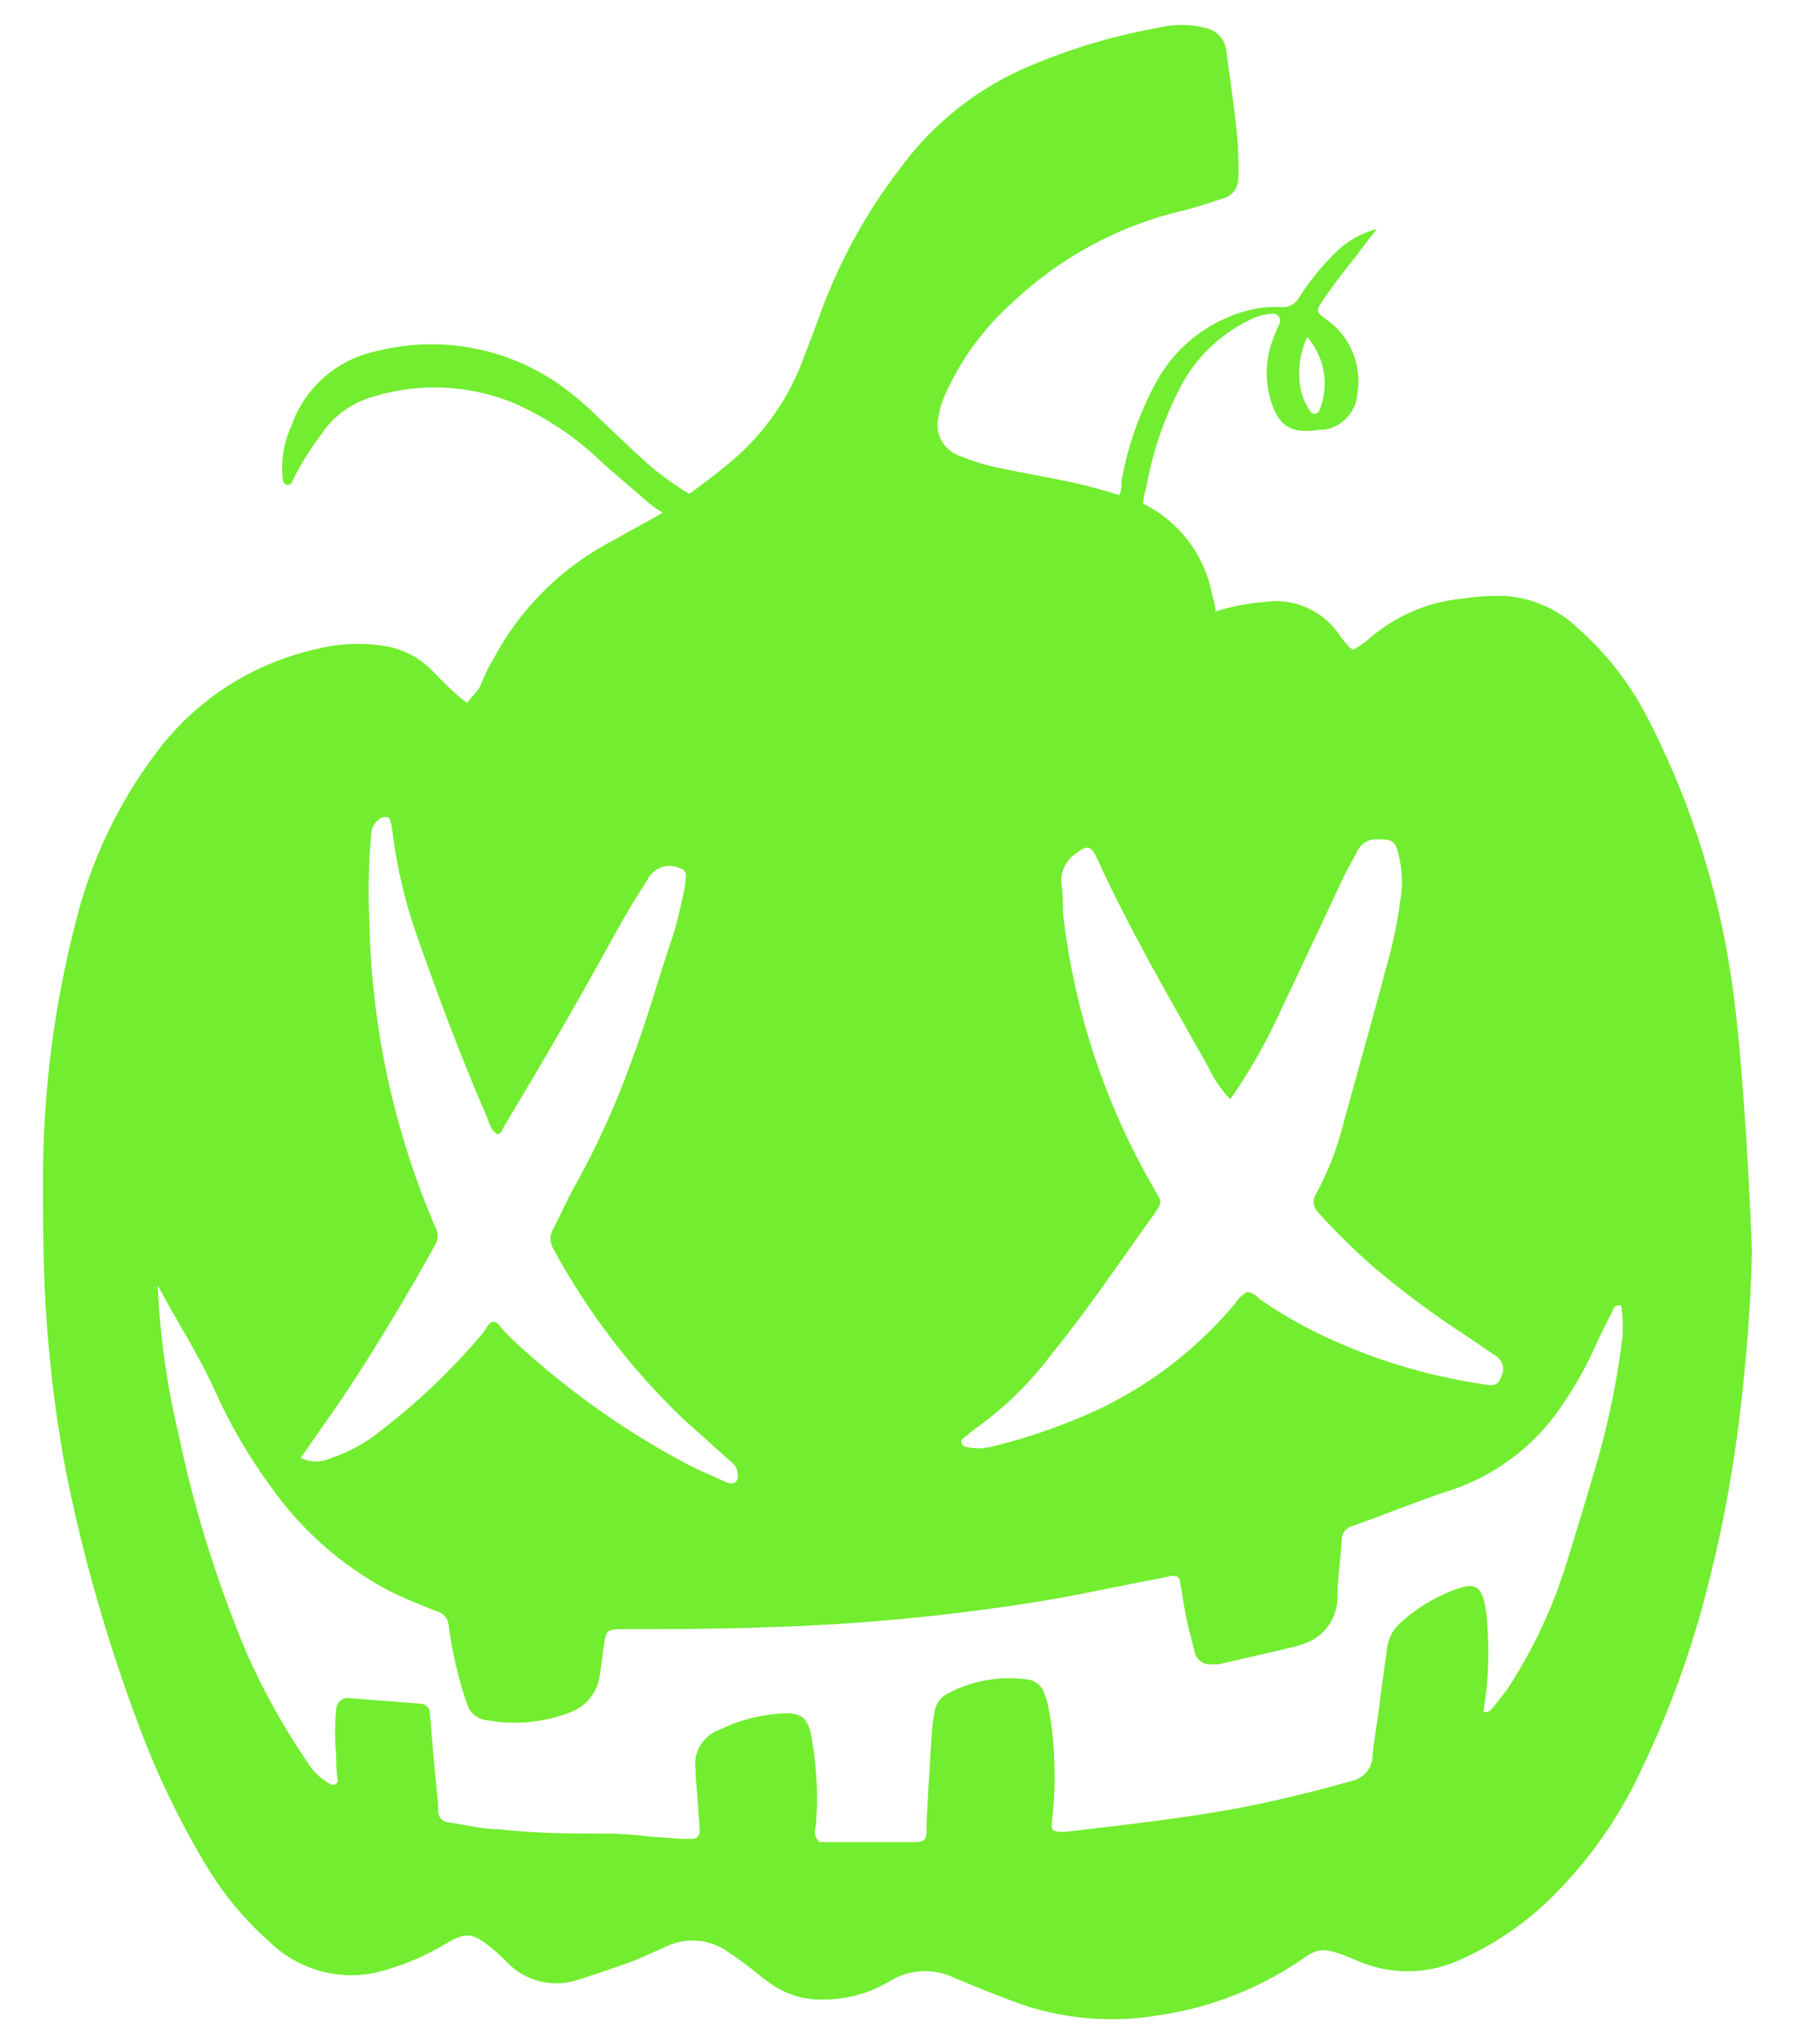 <svg width="36" height="41" viewBox="0 0 36 41" fill="none" xmlns="http://www.w3.org/2000/svg">
<path d="M34.979 22.18C34.907 21.198 34.827 20.203 34.663 19.247C34.373 17.541 33.819 15.89 33.021 14.355C32.678 13.697 32.217 13.107 31.663 12.614C31.27 12.234 30.758 12.001 30.213 11.955C29.935 11.944 29.657 11.96 29.382 12.001C28.646 12.061 27.951 12.363 27.404 12.858C27.322 12.921 27.236 12.978 27.147 13.03L27.068 12.99C27.009 12.918 26.936 12.845 26.883 12.766C26.723 12.515 26.493 12.316 26.222 12.193C25.95 12.07 25.648 12.028 25.354 12.074C25.023 12.101 24.695 12.165 24.378 12.265C24.378 12.146 24.332 12.028 24.306 11.909C24.232 11.522 24.069 11.157 23.829 10.844C23.59 10.53 23.282 10.277 22.928 10.103C22.928 9.971 22.974 9.846 23 9.72C23.134 8.993 23.383 8.292 23.739 7.644C24.037 7.128 24.479 6.712 25.011 6.444C25.167 6.351 25.344 6.299 25.525 6.292C25.549 6.29 25.573 6.295 25.594 6.305C25.616 6.315 25.634 6.33 25.648 6.349C25.662 6.368 25.671 6.391 25.673 6.414C25.676 6.438 25.673 6.462 25.664 6.483C25.614 6.587 25.57 6.692 25.532 6.8C25.389 7.17 25.366 7.576 25.466 7.96C25.624 8.547 25.875 8.712 26.468 8.619H26.567C26.744 8.589 26.905 8.499 27.025 8.365C27.145 8.231 27.215 8.06 27.226 7.881C27.27 7.603 27.235 7.318 27.125 7.058C27.016 6.798 26.836 6.574 26.607 6.411C26.389 6.253 26.389 6.24 26.527 6.029C26.666 5.818 26.949 5.442 27.187 5.152C27.299 4.994 27.424 4.835 27.615 4.591C27.292 4.677 26.998 4.847 26.765 5.086C26.495 5.353 26.257 5.649 26.053 5.969C26.017 6.033 25.964 6.085 25.9 6.119C25.835 6.153 25.763 6.167 25.69 6.16C25.468 6.147 25.246 6.169 25.031 6.226C24.64 6.327 24.275 6.507 23.957 6.756C23.64 7.004 23.377 7.316 23.185 7.67C22.85 8.288 22.616 8.956 22.493 9.648C22.493 9.747 22.493 9.839 22.447 9.931C22.157 9.839 21.853 9.753 21.55 9.687C21.042 9.575 20.521 9.49 20.007 9.378C19.75 9.324 19.499 9.247 19.256 9.147C19.098 9.095 18.965 8.986 18.884 8.84C18.803 8.695 18.781 8.524 18.821 8.362C18.851 8.184 18.906 8.011 18.985 7.848C19.299 7.171 19.748 6.565 20.304 6.068C21.263 5.16 22.446 4.523 23.732 4.222C24.002 4.156 24.266 4.064 24.536 3.978C24.624 3.955 24.701 3.902 24.755 3.829C24.809 3.756 24.836 3.667 24.833 3.576C24.843 3.444 24.843 3.312 24.833 3.181C24.833 2.805 24.78 2.422 24.734 2.053C24.688 1.684 24.642 1.394 24.596 1.025C24.584 0.91 24.536 0.802 24.457 0.717C24.378 0.633 24.274 0.576 24.161 0.557C23.855 0.481 23.536 0.481 23.231 0.557C22.277 0.727 21.347 1.012 20.462 1.407C19.516 1.842 18.695 2.508 18.076 3.345C17.392 4.231 16.847 5.216 16.46 6.266C16.355 6.563 16.243 6.853 16.131 7.143C15.832 7.983 15.31 8.726 14.621 9.292C14.357 9.509 14.094 9.714 13.823 9.905C13.504 9.715 13.203 9.494 12.927 9.246C12.624 8.969 12.327 8.685 12.03 8.402C11.776 8.146 11.5 7.912 11.206 7.703C10.679 7.338 10.08 7.09 9.448 6.976C8.817 6.863 8.169 6.886 7.547 7.044C7.16 7.125 6.8 7.305 6.502 7.566C6.204 7.827 5.978 8.16 5.847 8.534C5.688 8.878 5.629 9.259 5.675 9.635C5.678 9.659 5.69 9.682 5.708 9.699C5.726 9.716 5.749 9.726 5.774 9.727C5.79 9.725 5.806 9.719 5.82 9.71C5.834 9.701 5.845 9.689 5.853 9.674C6.015 9.336 6.212 9.016 6.44 8.718C6.686 8.343 7.062 8.071 7.495 7.954C8.397 7.678 9.365 7.715 10.244 8.059C10.911 8.342 11.521 8.744 12.043 9.246C12.36 9.536 12.703 9.813 13.006 10.083C13.095 10.157 13.189 10.223 13.29 10.281L13.138 10.373C12.808 10.551 12.479 10.742 12.149 10.92C11.194 11.45 10.414 12.244 9.901 13.208C9.79 13.39 9.698 13.582 9.624 13.781C9.552 13.887 9.466 13.979 9.367 14.098C9.282 14.036 9.201 13.97 9.123 13.9C8.965 13.755 8.813 13.603 8.668 13.452C8.402 13.178 8.051 13.001 7.673 12.951C7.233 12.884 6.785 12.906 6.354 13.017C5.056 13.303 3.906 14.05 3.117 15.12C2.366 16.122 1.823 17.266 1.522 18.482C1.092 20.138 0.87 21.841 0.863 23.552C0.863 24.567 0.863 25.589 0.942 26.604C1.021 27.619 1.139 28.529 1.317 29.485C1.665 31.227 2.155 32.938 2.781 34.601C3.136 35.557 3.577 36.48 4.099 37.356C4.45 37.958 4.895 38.499 5.418 38.958C5.727 39.258 6.113 39.466 6.533 39.56C6.953 39.654 7.39 39.631 7.798 39.492C8.191 39.375 8.567 39.209 8.919 38.998C9.334 38.747 9.479 38.761 9.848 39.064C9.964 39.158 10.074 39.259 10.178 39.367C10.351 39.545 10.57 39.672 10.811 39.735C11.051 39.798 11.304 39.794 11.543 39.723C11.918 39.611 12.287 39.479 12.657 39.347C12.907 39.255 13.145 39.136 13.382 39.031C13.578 38.942 13.793 38.906 14.008 38.927C14.222 38.948 14.426 39.025 14.601 39.15C14.727 39.229 14.845 39.321 14.964 39.407C15.083 39.492 15.267 39.657 15.432 39.769C15.752 40.004 16.143 40.123 16.54 40.105C16.987 40.101 17.425 39.981 17.812 39.756C18.012 39.626 18.243 39.55 18.481 39.538C18.72 39.525 18.957 39.575 19.17 39.684L19.717 39.908C20.007 40.02 20.297 40.139 20.594 40.237C21.446 40.507 22.35 40.57 23.231 40.422C24.167 40.287 25.065 39.959 25.868 39.459C26.442 39.097 26.395 38.972 27.226 39.328C27.543 39.466 27.886 39.538 28.232 39.538C28.578 39.538 28.92 39.466 29.237 39.328C29.932 39.025 30.567 38.599 31.109 38.068C31.878 37.309 32.502 36.416 32.949 35.431C33.465 34.347 33.88 33.217 34.188 32.056C34.501 30.882 34.732 29.688 34.88 28.483C35.019 27.355 35.111 26.228 35.137 25.094C35.098 24.088 35.045 23.116 34.979 22.18ZM26.218 6.76C26.391 6.96 26.506 7.203 26.549 7.464C26.592 7.725 26.562 7.993 26.461 8.237C26.453 8.255 26.439 8.271 26.422 8.281C26.406 8.292 26.386 8.298 26.366 8.298C26.346 8.298 26.326 8.292 26.309 8.281C26.292 8.271 26.279 8.255 26.27 8.237C26.138 8.042 26.065 7.813 26.059 7.578C26.043 7.296 26.097 7.015 26.218 6.76ZM25.637 20.374C26.077 19.442 26.516 18.508 26.956 17.572C27.042 17.394 27.147 17.223 27.233 17.051C27.268 16.985 27.32 16.93 27.384 16.892C27.448 16.854 27.521 16.834 27.595 16.834C27.918 16.834 27.984 16.834 28.063 17.196C28.12 17.454 28.132 17.72 28.096 17.981C28.051 18.338 27.985 18.692 27.899 19.042C27.595 20.189 27.279 21.323 26.962 22.464C26.839 22.976 26.651 23.47 26.402 23.934C26.359 23.994 26.34 24.067 26.349 24.141C26.358 24.214 26.393 24.281 26.448 24.329C26.799 24.719 27.173 25.087 27.569 25.43C28.16 25.927 28.781 26.388 29.428 26.808L30.002 27.197C30.065 27.237 30.112 27.298 30.134 27.369C30.155 27.441 30.151 27.518 30.12 27.586C30.068 27.744 29.995 27.804 29.83 27.777C29.52 27.731 29.21 27.678 28.907 27.606C27.96 27.396 27.045 27.064 26.185 26.617C25.88 26.456 25.585 26.277 25.301 26.083C25.215 26.017 25.136 25.918 25.011 25.912C24.912 25.97 24.828 26.051 24.767 26.149C23.879 27.212 22.733 28.029 21.438 28.522C20.933 28.723 20.416 28.888 19.889 29.017C19.713 29.06 19.53 29.06 19.355 29.017C19.34 29.011 19.326 29.002 19.314 28.991C19.303 28.98 19.294 28.966 19.289 28.951C19.283 28.939 19.28 28.925 19.28 28.911C19.28 28.898 19.283 28.884 19.289 28.872C19.421 28.766 19.546 28.661 19.678 28.569C20.219 28.166 20.699 27.686 21.102 27.145C21.807 26.281 22.42 25.364 23.079 24.448C23.139 24.369 23.192 24.283 23.244 24.204C23.26 24.175 23.269 24.142 23.269 24.109C23.269 24.075 23.26 24.042 23.244 24.013L23.047 23.67C22.12 22.018 21.533 20.199 21.319 18.317C21.319 18.126 21.319 17.928 21.286 17.73C21.276 17.615 21.296 17.498 21.344 17.393C21.393 17.288 21.468 17.197 21.563 17.13C21.794 16.946 21.88 16.946 22.005 17.223C22.664 18.666 23.455 20.018 24.227 21.389C24.338 21.633 24.489 21.855 24.675 22.049C25.043 21.519 25.365 20.959 25.637 20.374ZM6.862 28.048C7.521 27.059 8.147 26.017 8.727 24.969C8.76 24.914 8.777 24.852 8.777 24.788C8.777 24.724 8.76 24.661 8.727 24.606C7.903 22.681 7.455 20.615 7.409 18.521C7.38 17.93 7.391 17.338 7.442 16.748C7.442 16.674 7.463 16.601 7.503 16.538C7.542 16.475 7.599 16.424 7.666 16.392C7.725 16.392 7.798 16.359 7.824 16.445C7.847 16.522 7.862 16.602 7.87 16.682C7.958 17.383 8.119 18.072 8.352 18.739C8.78 19.965 9.235 21.178 9.749 22.365C9.809 22.497 9.828 22.655 9.967 22.747C10.059 22.747 10.079 22.642 10.118 22.576C10.883 21.31 11.622 20.029 12.334 18.732C12.538 18.357 12.762 17.994 12.993 17.631C13.053 17.517 13.156 17.431 13.279 17.391C13.403 17.352 13.537 17.362 13.652 17.421C13.685 17.428 13.714 17.448 13.734 17.476C13.753 17.504 13.762 17.538 13.758 17.572C13.749 17.685 13.734 17.797 13.711 17.908C13.646 18.198 13.586 18.488 13.494 18.772C13.204 19.622 12.966 20.499 12.643 21.343C12.348 22.161 11.988 22.954 11.569 23.716C11.397 24.013 11.259 24.329 11.101 24.639C11.062 24.702 11.042 24.774 11.042 24.847C11.042 24.92 11.062 24.992 11.101 25.055C11.784 26.314 12.658 27.459 13.692 28.45L14.648 29.307C14.702 29.343 14.744 29.394 14.77 29.453C14.796 29.513 14.803 29.579 14.793 29.643C14.792 29.659 14.788 29.675 14.78 29.69C14.773 29.704 14.763 29.717 14.751 29.728C14.739 29.738 14.724 29.746 14.709 29.751C14.693 29.756 14.677 29.757 14.661 29.755C14.612 29.749 14.565 29.733 14.522 29.709C14.252 29.584 13.982 29.478 13.718 29.333C12.458 28.658 11.292 27.82 10.25 26.841L10.079 26.663C10.026 26.604 9.993 26.525 9.901 26.512C9.809 26.498 9.743 26.677 9.664 26.762C9.06 27.477 8.382 28.124 7.64 28.694C7.346 28.934 7.011 29.119 6.651 29.241C6.554 29.288 6.448 29.313 6.341 29.313C6.234 29.313 6.128 29.288 6.031 29.241L6.862 28.048ZM32.54 26.808C32.442 27.624 32.281 28.431 32.059 29.221C31.834 29.999 31.604 30.764 31.36 31.535C31.098 32.331 30.736 33.091 30.285 33.796C30.18 33.961 30.048 34.113 29.929 34.264C29.91 34.293 29.883 34.315 29.851 34.328C29.82 34.341 29.785 34.344 29.751 34.337C29.851 33.738 29.875 33.129 29.824 32.524C29.816 32.393 29.799 32.263 29.771 32.135C29.698 31.832 29.573 31.753 29.27 31.852C28.816 32.005 28.4 32.255 28.05 32.583C27.91 32.724 27.825 32.912 27.813 33.111C27.76 33.48 27.707 33.856 27.661 34.231C27.615 34.607 27.556 34.891 27.529 35.207C27.529 35.328 27.487 35.446 27.41 35.539C27.333 35.633 27.226 35.697 27.108 35.721C26.363 35.932 25.611 36.117 24.853 36.262C23.693 36.48 22.519 36.605 21.346 36.743H21.293C21.128 36.743 21.075 36.71 21.095 36.559C21.149 36.121 21.165 35.68 21.141 35.24C21.13 34.912 21.093 34.586 21.029 34.264C21.013 34.167 20.986 34.072 20.95 33.981C20.928 33.901 20.882 33.83 20.818 33.777C20.755 33.724 20.677 33.692 20.594 33.684C20.053 33.611 19.502 33.708 19.018 33.961C18.944 33.997 18.88 34.05 18.831 34.117C18.783 34.184 18.752 34.262 18.742 34.344C18.717 34.472 18.7 34.602 18.689 34.733C18.649 35.339 18.616 35.946 18.583 36.552C18.583 36.605 18.583 36.651 18.583 36.697C18.583 36.895 18.544 36.941 18.359 36.948H17.179C16.915 36.948 16.658 36.948 16.434 36.948C16.392 36.909 16.363 36.859 16.35 36.804C16.337 36.749 16.341 36.691 16.362 36.638C16.409 36.081 16.387 35.521 16.296 34.97C16.223 34.41 16.072 34.311 15.498 34.383C15.122 34.426 14.756 34.533 14.417 34.7C14.261 34.757 14.129 34.866 14.044 35.009C13.959 35.152 13.925 35.319 13.949 35.484C13.949 35.695 13.982 35.906 13.995 36.143C14.008 36.381 14.028 36.532 14.034 36.73C14.035 36.75 14.032 36.77 14.025 36.789C14.018 36.808 14.006 36.825 13.992 36.839C13.978 36.854 13.961 36.865 13.942 36.872C13.923 36.879 13.903 36.883 13.883 36.882H13.685L13.026 36.836C12.748 36.799 12.469 36.779 12.189 36.776C11.47 36.776 10.745 36.776 10.026 36.691C9.683 36.691 9.367 36.605 8.998 36.552C8.941 36.549 8.887 36.524 8.848 36.482C8.808 36.44 8.787 36.385 8.787 36.328C8.787 36.077 8.747 35.834 8.727 35.59C8.688 35.181 8.655 34.772 8.622 34.363C8.622 34.314 8.603 34.266 8.568 34.23C8.534 34.195 8.487 34.174 8.437 34.172L7.013 34.06C6.981 34.054 6.947 34.056 6.915 34.064C6.882 34.073 6.852 34.089 6.827 34.11C6.801 34.131 6.78 34.158 6.766 34.188C6.751 34.218 6.744 34.251 6.743 34.284C6.713 34.596 6.713 34.909 6.743 35.22C6.743 35.385 6.743 35.55 6.776 35.715C6.774 35.731 6.768 35.745 6.758 35.758C6.749 35.771 6.737 35.782 6.722 35.789C6.708 35.796 6.692 35.8 6.677 35.799C6.661 35.799 6.645 35.795 6.631 35.787C6.442 35.686 6.282 35.535 6.17 35.352C5.688 34.648 5.273 33.899 4.93 33.117C4.336 31.692 3.879 30.213 3.566 28.7C3.34 27.742 3.205 26.764 3.163 25.78C3.546 26.505 3.987 27.171 4.317 27.909C4.614 28.569 4.978 29.197 5.405 29.782C6.017 30.661 6.827 31.384 7.772 31.891C8.095 32.056 8.431 32.188 8.767 32.32C8.83 32.336 8.885 32.371 8.927 32.421C8.968 32.471 8.993 32.532 8.998 32.597C9.053 33.02 9.141 33.439 9.261 33.849C9.294 33.955 9.327 34.067 9.367 34.172C9.392 34.261 9.443 34.34 9.514 34.398C9.584 34.457 9.671 34.493 9.762 34.502C10.332 34.606 10.918 34.549 11.457 34.337C11.61 34.276 11.743 34.176 11.844 34.046C11.945 33.916 12.009 33.762 12.03 33.599C12.063 33.368 12.09 33.144 12.123 32.939C12.156 32.735 12.162 32.682 12.432 32.676C13.434 32.676 14.41 32.676 15.439 32.636C17.163 32.584 18.883 32.425 20.587 32.161C21.51 32.023 22.427 31.812 23.343 31.641L23.488 31.608C23.581 31.608 23.653 31.608 23.666 31.72C23.706 31.931 23.732 32.142 23.778 32.379C23.824 32.616 23.897 32.887 23.963 33.144C23.98 33.216 24.023 33.28 24.083 33.324C24.144 33.368 24.218 33.388 24.293 33.381H24.444L25.927 33.038C25.977 33.026 26.025 33.011 26.073 32.992C26.29 32.94 26.483 32.814 26.62 32.637C26.757 32.459 26.829 32.24 26.824 32.016C26.824 31.641 26.89 31.265 26.91 30.889C26.908 30.824 26.929 30.76 26.968 30.709C27.008 30.657 27.064 30.621 27.127 30.606C27.787 30.375 28.446 30.098 29.105 29.887C30.032 29.576 30.827 28.96 31.36 28.14C31.615 27.763 31.835 27.363 32.019 26.947C32.124 26.723 32.23 26.498 32.349 26.288C32.349 26.241 32.395 26.162 32.513 26.182C32.545 26.389 32.554 26.599 32.54 26.808Z" fill="#72ED2F"/>
</svg>
